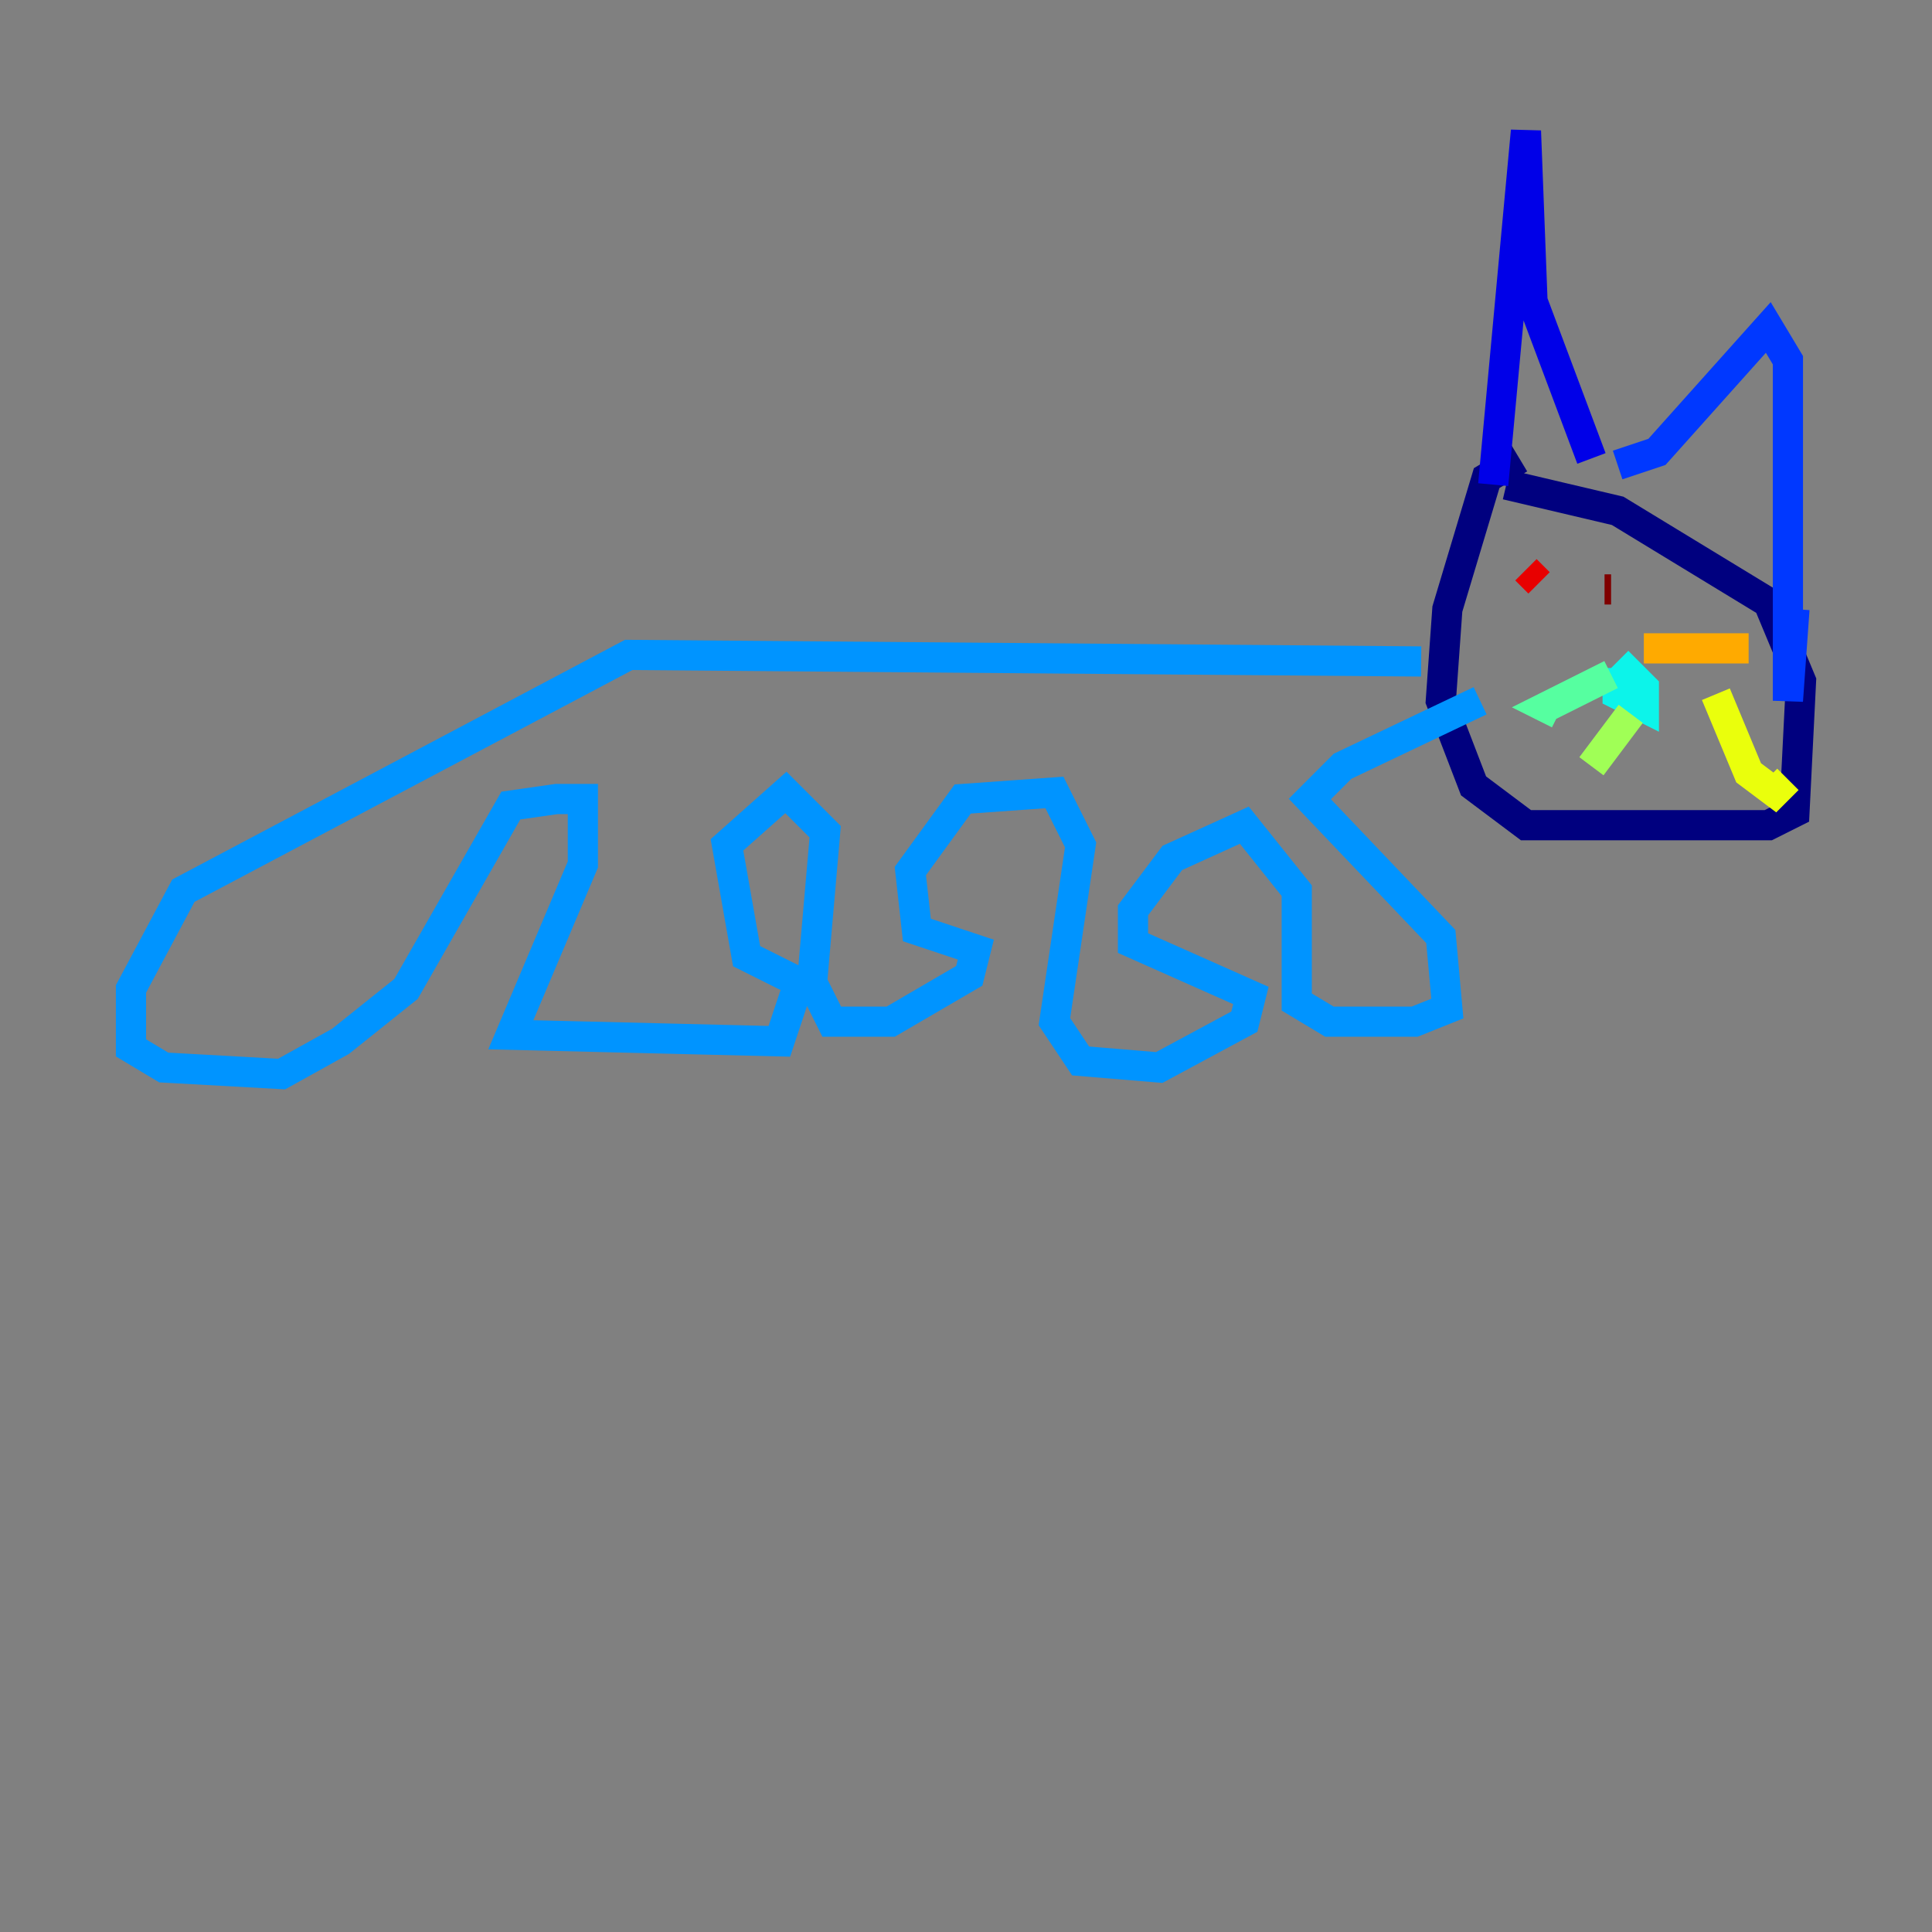 <?xml version="1.0" encoding="utf-8" ?>
<svg baseProfile="tiny" height="128" version="1.2" viewBox="0,0,128,128" width="128" xmlns="http://www.w3.org/2000/svg" xmlns:ev="http://www.w3.org/2001/xml-events" xmlns:xlink="http://www.w3.org/1999/xlink"><rect x="0" y="0" width="128" height="128" fill="#808080" stroke="none"/><defs /><polyline fill="none" points="100.664,30.373 98.495,31.675 95.891,40.352 95.458,46.427 97.627,52.068 101.098,54.671 117.153,54.671 118.888,53.803 119.322,45.125 117.153,39.919 107.173,33.844 99.797,32.108" stroke="#00007f" stroke-width="2" /><polyline fill="none" points="98.929,32.108 101.098,8.678 101.532,19.959 105.437,30.373" stroke="#0000e8" stroke-width="2" /><polyline fill="none" points="107.173,30.807 109.776,29.939 117.153,21.695 118.454,23.864 118.454,46.427 118.888,40.352" stroke="#0038ff" stroke-width="2" /><polyline fill="none" points="94.156,43.824 41.654,43.39 12.149,59.01 8.678,65.519 8.678,69.424 10.848,70.725 18.658,71.159 22.563,68.99 26.902,65.519 33.844,53.37 36.881,52.936 38.617,52.936 38.617,57.275 33.844,68.556 51.634,68.99 52.936,65.085 49.464,63.349 48.163,55.973 52.068,52.502 54.671,55.105 53.803,65.085 55.105,67.688 59.01,67.688 64.217,64.651 64.651,62.915 60.746,61.614 60.312,57.709 63.783,52.936 69.858,52.502 71.593,55.973 69.858,67.688 71.593,70.291 76.8,70.725 82.441,67.688 82.875,65.953 75.064,62.481 75.064,60.312 77.668,56.841 82.441,54.671 85.912,59.01 85.912,66.386 88.081,67.688 93.722,67.688 95.891,66.82 95.458,62.047 86.78,52.936 88.949,50.766 98.061,46.427" stroke="#0094ff" stroke-width="2" /><polyline fill="none" points="107.173,44.258 107.173,45.993 108.909,46.861 108.909,45.559 107.173,43.824" stroke="#0cf4ea" stroke-width="2" /><polyline fill="none" points="106.739,44.691 102.4,46.861 103.268,47.295" stroke="#56ffa0" stroke-width="2" /><polyline fill="none" points="108.041,47.295 105.437,50.766" stroke="#a0ff56" stroke-width="2" /><polyline fill="none" points="113.681,45.993 115.851,51.2 117.586,52.502 118.454,51.634" stroke="#eaff0c" stroke-width="2" /><polyline fill="none" points="108.909,42.956 115.851,42.956" stroke="#ffaa00" stroke-width="2" /><polyline fill="none" points="101.966,38.617 101.966,38.617" stroke="#ff5500" stroke-width="2" /><polyline fill="none" points="101.098,37.749 101.966,38.617" stroke="#e80000" stroke-width="2" /><polyline fill="none" points="106.739,39.051 106.305,39.051" stroke="#7f0000" stroke-width="2" /></svg>